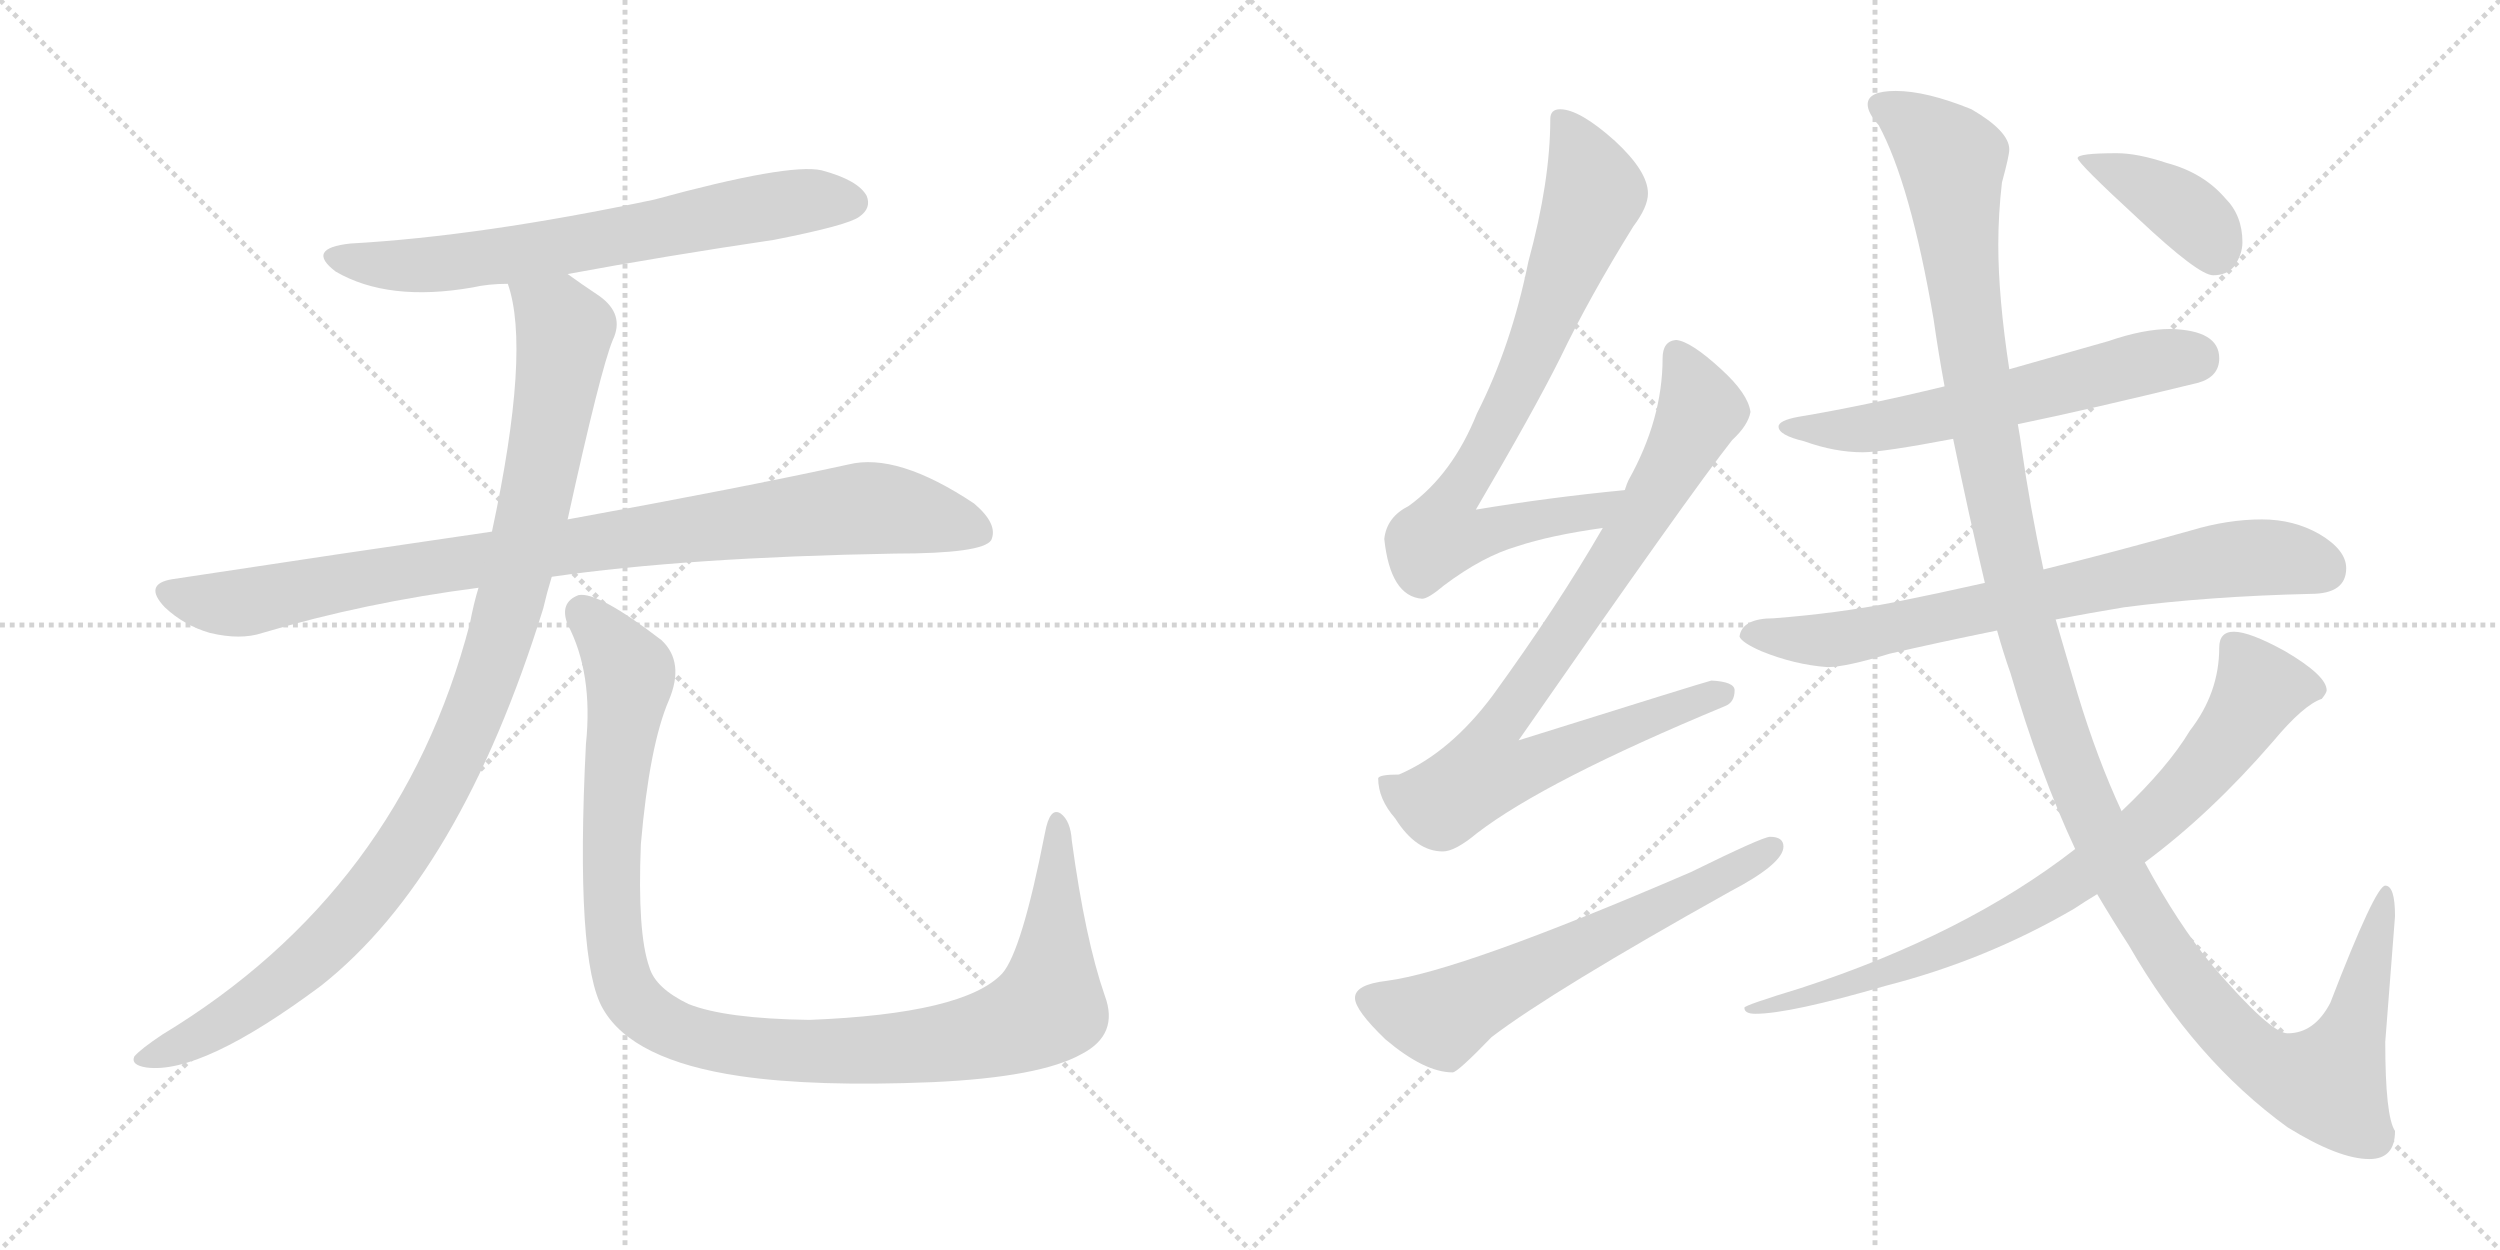 <svg version="1.1" viewBox="0 0 2048 1024" xmlns="http://www.w3.org/2000/svg">
  <g stroke="lightgray" stroke-dasharray="1,1" stroke-width="1" transform="scale(4, 4)">
    <line x1="0" y1="0" x2="256" y2="256"></line>
    <line x1="256" y1="0" x2="0" y2="256"></line>
    <line x1="128" y1="0" x2="128" y2="256"></line>
    <line x1="0" y1="128" x2="256" y2="128"></line>
    <line x1="256" y1="0" x2="512" y2="256"></line>
    <line x1="512" y1="0" x2="256" y2="256"></line>
    <line x1="384" y1="0" x2="384" y2="256"></line>
    <line x1="256" y1="128" x2="512" y2="128"></line>
  </g>
<g transform="scale(1, -1) translate(0, -850)">
   <style type="text/css">
    @keyframes keyframes0 {
      from {
       stroke: black;
       stroke-dashoffset: 680;
       stroke-width: 128;
       }
       69% {
       animation-timing-function: step-end;
       stroke: black;
       stroke-dashoffset: 0;
       stroke-width: 128;
       }
       to {
       stroke: black;
       stroke-width: 1024;
       }
       }
       #make-me-a-hanzi-animation-0 {
         animation: keyframes0 0.803s both;
         animation-delay: 0s;
         animation-timing-function: linear;
       }
    @keyframes keyframes1 {
      from {
       stroke: black;
       stroke-dashoffset: 930;
       stroke-width: 128;
       }
       75% {
       animation-timing-function: step-end;
       stroke: black;
       stroke-dashoffset: 0;
       stroke-width: 128;
       }
       to {
       stroke: black;
       stroke-width: 1024;
       }
       }
       #make-me-a-hanzi-animation-1 {
         animation: keyframes1 1.007s both;
         animation-delay: 0.803s;
         animation-timing-function: linear;
       }
    @keyframes keyframes2 {
      from {
       stroke: black;
       stroke-dashoffset: 1036;
       stroke-width: 128;
       }
       77% {
       animation-timing-function: step-end;
       stroke: black;
       stroke-dashoffset: 0;
       stroke-width: 128;
       }
       to {
       stroke: black;
       stroke-width: 1024;
       }
       }
       #make-me-a-hanzi-animation-2 {
         animation: keyframes2 1.093s both;
         animation-delay: 1.81s;
         animation-timing-function: linear;
       }
    @keyframes keyframes3 {
      from {
       stroke: black;
       stroke-dashoffset: 1097;
       stroke-width: 128;
       }
       78% {
       animation-timing-function: step-end;
       stroke: black;
       stroke-dashoffset: 0;
       stroke-width: 128;
       }
       to {
       stroke: black;
       stroke-width: 1024;
       }
       }
       #make-me-a-hanzi-animation-3 {
         animation: keyframes3 1.143s both;
         animation-delay: 2.903s;
         animation-timing-function: linear;
       }
    @keyframes keyframes4 {
      from {
       stroke: black;
       stroke-dashoffset: 779;
       stroke-width: 128;
       }
       72% {
       animation-timing-function: step-end;
       stroke: black;
       stroke-dashoffset: 0;
       stroke-width: 128;
       }
       to {
       stroke: black;
       stroke-width: 1024;
       }
       }
       #make-me-a-hanzi-animation-4 {
         animation: keyframes4 0.884s both;
         animation-delay: 4.046s;
         animation-timing-function: linear;
       }
    @keyframes keyframes5 {
      from {
       stroke: black;
       stroke-dashoffset: 859;
       stroke-width: 128;
       }
       74% {
       animation-timing-function: step-end;
       stroke: black;
       stroke-dashoffset: 0;
       stroke-width: 128;
       }
       to {
       stroke: black;
       stroke-width: 1024;
       }
       }
       #make-me-a-hanzi-animation-5 {
         animation: keyframes5 0.949s both;
         animation-delay: 4.93s;
         animation-timing-function: linear;
       }
    @keyframes keyframes6 {
      from {
       stroke: black;
       stroke-dashoffset: 623;
       stroke-width: 128;
       }
       67% {
       animation-timing-function: step-end;
       stroke: black;
       stroke-dashoffset: 0;
       stroke-width: 128;
       }
       to {
       stroke: black;
       stroke-width: 1024;
       }
       }
       #make-me-a-hanzi-animation-6 {
         animation: keyframes6 0.757s both;
         animation-delay: 5.879s;
         animation-timing-function: linear;
       }
    @keyframes keyframes7 {
      from {
       stroke: black;
       stroke-dashoffset: 597;
       stroke-width: 128;
       }
       66% {
       animation-timing-function: step-end;
       stroke: black;
       stroke-dashoffset: 0;
       stroke-width: 128;
       }
       to {
       stroke: black;
       stroke-width: 1024;
       }
       }
       #make-me-a-hanzi-animation-7 {
         animation: keyframes7 0.736s both;
         animation-delay: 6.636s;
         animation-timing-function: linear;
       }
    @keyframes keyframes8 {
      from {
       stroke: black;
       stroke-dashoffset: 735;
       stroke-width: 128;
       }
       71% {
       animation-timing-function: step-end;
       stroke: black;
       stroke-dashoffset: 0;
       stroke-width: 128;
       }
       to {
       stroke: black;
       stroke-width: 1024;
       }
       }
       #make-me-a-hanzi-animation-8 {
         animation: keyframes8 0.848s both;
         animation-delay: 7.372s;
         animation-timing-function: linear;
       }
    @keyframes keyframes9 {
      from {
       stroke: black;
       stroke-dashoffset: 1352;
       stroke-width: 128;
       }
       81% {
       animation-timing-function: step-end;
       stroke: black;
       stroke-dashoffset: 0;
       stroke-width: 128;
       }
       to {
       stroke: black;
       stroke-width: 1024;
       }
       }
       #make-me-a-hanzi-animation-9 {
         animation: keyframes9 1.35s both;
         animation-delay: 8.22s;
         animation-timing-function: linear;
       }
    @keyframes keyframes10 {
      from {
       stroke: black;
       stroke-dashoffset: 805;
       stroke-width: 128;
       }
       72% {
       animation-timing-function: step-end;
       stroke: black;
       stroke-dashoffset: 0;
       stroke-width: 128;
       }
       to {
       stroke: black;
       stroke-width: 1024;
       }
       }
       #make-me-a-hanzi-animation-10 {
         animation: keyframes10 0.905s both;
         animation-delay: 9.57s;
         animation-timing-function: linear;
       }
    @keyframes keyframes11 {
      from {
       stroke: black;
       stroke-dashoffset: 395;
       stroke-width: 128;
       }
       56% {
       animation-timing-function: step-end;
       stroke: black;
       stroke-dashoffset: 0;
       stroke-width: 128;
       }
       to {
       stroke: black;
       stroke-width: 1024;
       }
       }
       #make-me-a-hanzi-animation-11 {
         animation: keyframes11 0.571s both;
         animation-delay: 10.475s;
         animation-timing-function: linear;
       }
</style>
<path d="M 465.0 625.5 Q 546.0 640.5 634.0 653.5 Q 695.0 665.5 704.0 672.5 Q 714.0 679.5 710.0 689.5 Q 703.0 702.5 673.0 710.5 Q 646.0 716.5 536.0 686.5 Q 394.0 656.5 287.0 650.5 Q 250.0 646.5 275.0 627.5 Q 318.0 602.5 387.0 614.5 Q 400.0 617.5 416.0 617.5 L 465.0 625.5 Z" fill="lightgray"></path> 
<path d="M 452.0 377.5 Q 563.0 393.5 733.0 396.5 Q 805.0 396.5 812.0 407.5 Q 818.0 420.5 798.0 437.5 Q 735.0 479.5 695.0 469.5 Q 608.0 450.5 465.0 424.5 L 403.0 414.5 Q 279.0 396.5 141.0 375.5 Q 117.0 371.5 135.0 352.5 Q 151.0 337.5 172.0 331.5 Q 197.0 325.5 215.0 331.5 Q 299.0 356.5 392.0 368.5 L 452.0 377.5 Z" fill="lightgray"></path> 
<path d="M 392.0 368.5 Q 388.0 355.5 385.0 339.5 Q 328.0 120.5 133.0 2.5 Q 115.0 -9.5 110.0 -15.5 Q 107.0 -22.5 120.0 -24.5 Q 165.0 -30.5 263.0 42.5 Q 377.0 132.5 445.0 351.5 Q 448.0 364.5 452.0 377.5 L 465.0 424.5 Q 492.0 547.5 502.0 571.5 Q 512.0 592.5 491.0 607.5 Q 476.0 617.5 465.0 625.5 C 440.0 642.5 409.0 646.5 416.0 617.5 Q 435.0 563.5 403.0 414.5 L 392.0 368.5 Z" fill="lightgray"></path> 
<path d="M 905.0 34.5 Q 889.0 80.5 878.0 161.5 Q 877.0 177.5 869.0 183.5 Q 860.0 189.5 856.0 167.5 Q 837.0 70.5 821.0 52.5 Q 790.0 19.5 663.0 14.5 Q 594.0 15.5 564.0 27.5 Q 537.0 40.5 532.0 57.5 Q 522.0 85.5 525.0 158.5 Q 532.0 239.5 548.0 276.5 Q 561.0 307.5 542.0 325.5 Q 490.0 365.5 474.0 362.5 Q 458.0 356.5 465.0 338.5 Q 486.0 298.5 480.0 240.5 Q 471.0 62.5 494.0 23.5 Q 518.0 -18.5 606.0 -31.5 Q 667.0 -40.5 764.0 -36.5 Q 852.0 -32.5 886.0 -13.5 Q 917.0 2.5 905.0 34.5 Z" fill="lightgray"></path> 
<path d="M 1331.0 448.5 Q 1269.0 442.5 1209.0 432.5 Q 1256.0 512.5 1278.0 556.5 Q 1302.0 606.5 1338.0 664.5 Q 1350.0 680.5 1350.0 691.5 Q 1350.0 709.5 1323.0 734.5 Q 1294.0 760.5 1278.0 760.5 Q 1270.0 760.5 1270.0 752.5 Q 1270.0 701.5 1252.0 635.5 Q 1238.0 566.5 1210.0 511.5 Q 1190.0 461.5 1154.0 435.5 Q 1136.0 426.5 1134.0 408.5 Q 1139.0 361.5 1165.0 359.5 Q 1170.0 359.5 1183.0 370.5 Q 1215.0 394.5 1243.0 402.5 Q 1270.0 411.5 1313.0 417.5 C 1343.0 422.5 1361.0 451.5 1331.0 448.5 Z" fill="lightgray"></path> 
<path d="M 1373.0 571.5 Q 1362.0 570.5 1362.0 556.5 Q 1362.0 506.5 1334.0 456.5 Q 1333.0 454.5 1331.0 448.5 L 1313.0 417.5 Q 1276.0 353.5 1223.0 280.5 Q 1188.0 233.5 1146.0 215.5 Q 1130.0 215.5 1129.0 212.5 Q 1129.0 195.5 1143.0 179.5 Q 1160.0 152.5 1182.0 152.5 Q 1192.0 152.5 1210.0 167.5 Q 1266.0 210.5 1413.0 271.5 Q 1421.0 274.5 1421.0 284.5 Q 1421.0 291.5 1402.0 292.5 Q 1394.0 290.5 1244.0 243.5 Q 1385.0 446.5 1419.0 489.5 Q 1432.0 501.5 1434.0 512.5 Q 1432.0 527.5 1410.0 547.5 Q 1385.0 570.5 1373.0 571.5 Z" fill="lightgray"></path> 
<path d="M 1450.0 164.5 Q 1444.0 164.5 1385.0 135.5 Q 1197.0 54.5 1136.0 46.5 Q 1110.0 43.5 1110.0 32.5 Q 1110.0 22.5 1135.0 -1.5 Q 1167.0 -28.5 1190.0 -28.5 Q 1194.0 -28.5 1222.0 0.5 Q 1272.0 38.5 1417.0 119.5 Q 1461.0 142.5 1461.0 156.5 Q 1461.0 164.5 1450.0 164.5 Z" fill="lightgray"></path> 
<path d="M 1778.0 580.5 Q 1756.0 580.5 1727.0 570.5 Q 1685.0 558.5 1646.0 547.5 L 1593.0 533.5 Q 1527.0 517.5 1473.0 508.5 Q 1457.0 505.5 1457.0 500.5 Q 1457.0 493.5 1478.0 488.5 Q 1503.0 479.5 1526.0 479.5 Q 1542.0 479.5 1600.0 490.5 L 1653.0 502.5 Q 1711.0 514.5 1801.0 536.5 Q 1818.0 541.5 1818.0 556.5 Q 1818.0 579.5 1778.0 580.5 Z" fill="lightgray"></path> 
<path d="M 1626.0 372.5 Q 1586.0 363.5 1551.0 356.5 Q 1505.0 347.5 1453.0 343.5 Q 1427.0 343.5 1425.0 328.5 Q 1427.0 323.5 1443.0 316.5 Q 1470.0 305.5 1497.0 303.5 Q 1512.0 303.5 1548.0 314.5 Q 1587.0 323.5 1636.0 333.5 L 1684.0 342.5 Q 1710.0 347.5 1740.0 352.5 Q 1809.0 361.5 1893.0 363.5 Q 1922.0 363.5 1922.0 384.5 Q 1922.0 399.5 1900.0 412.5 Q 1879.0 424.5 1853.0 424.5 Q 1825.0 424.5 1795.0 415.5 Q 1731.0 397.5 1674.0 383.5 L 1626.0 372.5 Z" fill="lightgray"></path> 
<path d="M 1646.0 547.5 Q 1637.0 606.5 1637.0 649.5 Q 1637.0 674.5 1640.0 700.5 Q 1646.0 722.5 1646.0 727.5 Q 1646.0 742.5 1615.0 760.5 Q 1578.0 775.5 1553.0 775.5 Q 1530.0 775.5 1530.0 764.5 Q 1530.0 757.5 1539.0 747.5 Q 1565.0 699.5 1584.0 588.5 Q 1588.0 560.5 1593.0 533.5 L 1600.0 490.5 Q 1613.0 427.5 1626.0 372.5 L 1636.0 333.5 Q 1641.0 315.5 1647.0 298.5 Q 1671.0 216.5 1700.0 154.5 L 1718.0 117.5 Q 1731.0 95.5 1744.0 75.5 Q 1798.0 -18.5 1874.0 -73.5 Q 1916.0 -99.5 1941.0 -99.5 Q 1962.0 -99.5 1962.0 -76.5 Q 1954.0 -64.5 1954.0 -3.5 L 1962.0 99.5 Q 1962.0 124.5 1954.0 124.5 Q 1946.0 124.5 1909.0 28.5 Q 1896.0 3.5 1874.0 3.5 Q 1860.0 3.5 1812.0 59.5 Q 1784.0 93.5 1757.0 143.5 L 1738.0 185.5 Q 1718.0 228.5 1702.0 281.5 Q 1693.0 311.5 1684.0 342.5 L 1674.0 383.5 Q 1663.0 434.5 1656.0 483.5 Q 1655.0 491.5 1653.0 502.5 L 1646.0 547.5 Z" fill="lightgray"></path> 
<path d="M 1700.0 154.5 Q 1610.0 84.5 1475.0 40.5 Q 1429.0 26.5 1429.0 24.5 Q 1429.0 19.5 1438.0 19.5 Q 1466.0 19.5 1545.0 42.5 Q 1627.0 63.5 1699.0 105.5 Q 1708.0 111.5 1718.0 117.5 L 1757.0 143.5 Q 1811.0 183.5 1862.0 242.5 Q 1887.0 272.5 1902.0 277.5 Q 1906.0 282.5 1906.0 284.5 Q 1906.0 296.5 1872.0 316.5 Q 1843.0 332.5 1830.0 332.5 Q 1818.0 332.5 1818.0 319.5 Q 1818.0 282.5 1794.0 251.5 Q 1776.0 221.5 1738.0 185.5 L 1700.0 154.5 Z" fill="lightgray"></path> 
<path d="M 1734.0 724.5 Q 1702.0 724.5 1702.0 720.5 Q 1702.0 716.5 1752.0 670.5 Q 1801.0 624.5 1813.0 624.5 Q 1824.0 624.5 1830.0 631.5 Q 1837.0 641.5 1837.0 651.5 Q 1837.0 673.5 1823.0 687.5 Q 1805.0 708.5 1775.0 716.5 Q 1751.0 724.5 1734.0 724.5 Z" fill="lightgray"></path> 
      <clipPath id="make-me-a-hanzi-clip-0">
      <path d="M 465.0 625.5 Q 546.0 640.5 634.0 653.5 Q 695.0 665.5 704.0 672.5 Q 714.0 679.5 710.0 689.5 Q 703.0 702.5 673.0 710.5 Q 646.0 716.5 536.0 686.5 Q 394.0 656.5 287.0 650.5 Q 250.0 646.5 275.0 627.5 Q 318.0 602.5 387.0 614.5 Q 400.0 617.5 416.0 617.5 L 465.0 625.5 Z" fill="lightgray"></path>
      </clipPath>
      <path clip-path="url(#make-me-a-hanzi-clip-0)" d="M 279.0 640.5 L 309.0 633.5 L 360.0 633.5 L 630.0 681.5 L 698.0 684.5 " fill="none" id="make-me-a-hanzi-animation-0" stroke-dasharray="552 1104" stroke-linecap="round"></path>

      <clipPath id="make-me-a-hanzi-clip-1">
      <path d="M 452.0 377.5 Q 563.0 393.5 733.0 396.5 Q 805.0 396.5 812.0 407.5 Q 818.0 420.5 798.0 437.5 Q 735.0 479.5 695.0 469.5 Q 608.0 450.5 465.0 424.5 L 403.0 414.5 Q 279.0 396.5 141.0 375.5 Q 117.0 371.5 135.0 352.5 Q 151.0 337.5 172.0 331.5 Q 197.0 325.5 215.0 331.5 Q 299.0 356.5 392.0 368.5 L 452.0 377.5 Z" fill="lightgray"></path>
      </clipPath>
      <path clip-path="url(#make-me-a-hanzi-clip-1)" d="M 139.0 363.5 L 195.0 355.5 L 324.0 381.5 L 697.0 432.5 L 759.0 427.5 L 804.0 413.5 " fill="none" id="make-me-a-hanzi-animation-1" stroke-dasharray="802 1604" stroke-linecap="round"></path>

      <clipPath id="make-me-a-hanzi-clip-2">
      <path d="M 392.0 368.5 Q 388.0 355.5 385.0 339.5 Q 328.0 120.5 133.0 2.5 Q 115.0 -9.5 110.0 -15.5 Q 107.0 -22.5 120.0 -24.5 Q 165.0 -30.5 263.0 42.5 Q 377.0 132.5 445.0 351.5 Q 448.0 364.5 452.0 377.5 L 465.0 424.5 Q 492.0 547.5 502.0 571.5 Q 512.0 592.5 491.0 607.5 Q 476.0 617.5 465.0 625.5 C 440.0 642.5 409.0 646.5 416.0 617.5 Q 435.0 563.5 403.0 414.5 L 392.0 368.5 Z" fill="lightgray"></path>
      </clipPath>
      <path clip-path="url(#make-me-a-hanzi-clip-2)" d="M 423.0 614.5 L 457.0 589.5 L 462.0 579.5 L 459.0 551.5 L 424.0 378.5 L 394.0 279.5 L 367.0 217.5 L 313.0 129.5 L 241.0 52.5 L 153.0 -4.5 L 118.0 -16.5 " fill="none" id="make-me-a-hanzi-animation-2" stroke-dasharray="908 1816" stroke-linecap="round"></path>

      <clipPath id="make-me-a-hanzi-clip-3">
      <path d="M 905.0 34.5 Q 889.0 80.5 878.0 161.5 Q 877.0 177.5 869.0 183.5 Q 860.0 189.5 856.0 167.5 Q 837.0 70.5 821.0 52.5 Q 790.0 19.5 663.0 14.5 Q 594.0 15.5 564.0 27.5 Q 537.0 40.5 532.0 57.5 Q 522.0 85.5 525.0 158.5 Q 532.0 239.5 548.0 276.5 Q 561.0 307.5 542.0 325.5 Q 490.0 365.5 474.0 362.5 Q 458.0 356.5 465.0 338.5 Q 486.0 298.5 480.0 240.5 Q 471.0 62.5 494.0 23.5 Q 518.0 -18.5 606.0 -31.5 Q 667.0 -40.5 764.0 -36.5 Q 852.0 -32.5 886.0 -13.5 Q 917.0 2.5 905.0 34.5 Z" fill="lightgray"></path>
      </clipPath>
      <path clip-path="url(#make-me-a-hanzi-clip-3)" d="M 477.0 348.5 L 513.0 306.5 L 516.0 294.5 L 501.0 181.5 L 505.0 66.5 L 517.0 32.5 L 551.0 6.5 L 601.0 -6.5 L 685.0 -11.5 L 792.0 -1.5 L 848.0 17.5 L 859.0 25.5 L 863.0 53.5 L 866.0 174.5 " fill="none" id="make-me-a-hanzi-animation-3" stroke-dasharray="969 1938" stroke-linecap="round"></path>

      <clipPath id="make-me-a-hanzi-clip-4">
      <path d="M 1331.0 448.5 Q 1269.0 442.5 1209.0 432.5 Q 1256.0 512.5 1278.0 556.5 Q 1302.0 606.5 1338.0 664.5 Q 1350.0 680.5 1350.0 691.5 Q 1350.0 709.5 1323.0 734.5 Q 1294.0 760.5 1278.0 760.5 Q 1270.0 760.5 1270.0 752.5 Q 1270.0 701.5 1252.0 635.5 Q 1238.0 566.5 1210.0 511.5 Q 1190.0 461.5 1154.0 435.5 Q 1136.0 426.5 1134.0 408.5 Q 1139.0 361.5 1165.0 359.5 Q 1170.0 359.5 1183.0 370.5 Q 1215.0 394.5 1243.0 402.5 Q 1270.0 411.5 1313.0 417.5 C 1343.0 422.5 1361.0 451.5 1331.0 448.5 Z" fill="lightgray"></path>
      </clipPath>
      <path clip-path="url(#make-me-a-hanzi-clip-4)" d="M 1281.0 749.5 L 1307.0 691.5 L 1246.0 538.5 L 1186.0 434.5 L 1180.0 411.5 L 1204.0 409.5 L 1303.0 429.5 L 1323.0 445.5 " fill="none" id="make-me-a-hanzi-animation-4" stroke-dasharray="651 1302" stroke-linecap="round"></path>

      <clipPath id="make-me-a-hanzi-clip-5">
      <path d="M 1373.0 571.5 Q 1362.0 570.5 1362.0 556.5 Q 1362.0 506.5 1334.0 456.5 Q 1333.0 454.5 1331.0 448.5 L 1313.0 417.5 Q 1276.0 353.5 1223.0 280.5 Q 1188.0 233.5 1146.0 215.5 Q 1130.0 215.5 1129.0 212.5 Q 1129.0 195.5 1143.0 179.5 Q 1160.0 152.5 1182.0 152.5 Q 1192.0 152.5 1210.0 167.5 Q 1266.0 210.5 1413.0 271.5 Q 1421.0 274.5 1421.0 284.5 Q 1421.0 291.5 1402.0 292.5 Q 1394.0 290.5 1244.0 243.5 Q 1385.0 446.5 1419.0 489.5 Q 1432.0 501.5 1434.0 512.5 Q 1432.0 527.5 1410.0 547.5 Q 1385.0 570.5 1373.0 571.5 Z" fill="lightgray"></path>
      </clipPath>
      <path clip-path="url(#make-me-a-hanzi-clip-5)" d="M 1374.0 559.5 L 1393.0 513.5 L 1332.0 405.5 L 1223.0 248.5 L 1217.0 217.5 L 1252.0 221.5 L 1412.0 281.5 " fill="none" id="make-me-a-hanzi-animation-5" stroke-dasharray="731 1462" stroke-linecap="round"></path>

      <clipPath id="make-me-a-hanzi-clip-6">
      <path d="M 1450.0 164.5 Q 1444.0 164.5 1385.0 135.5 Q 1197.0 54.5 1136.0 46.5 Q 1110.0 43.5 1110.0 32.5 Q 1110.0 22.5 1135.0 -1.5 Q 1167.0 -28.5 1190.0 -28.5 Q 1194.0 -28.5 1222.0 0.5 Q 1272.0 38.5 1417.0 119.5 Q 1461.0 142.5 1461.0 156.5 Q 1461.0 164.5 1450.0 164.5 Z" fill="lightgray"></path>
      </clipPath>
      <path clip-path="url(#make-me-a-hanzi-clip-6)" d="M 1121.0 31.5 L 1162.0 17.5 L 1188.0 18.5 L 1452.0 155.5 " fill="none" id="make-me-a-hanzi-animation-6" stroke-dasharray="495 990" stroke-linecap="round"></path>

      <clipPath id="make-me-a-hanzi-clip-7">
      <path d="M 1778.0 580.5 Q 1756.0 580.5 1727.0 570.5 Q 1685.0 558.5 1646.0 547.5 L 1593.0 533.5 Q 1527.0 517.5 1473.0 508.5 Q 1457.0 505.5 1457.0 500.5 Q 1457.0 493.5 1478.0 488.5 Q 1503.0 479.5 1526.0 479.5 Q 1542.0 479.5 1600.0 490.5 L 1653.0 502.5 Q 1711.0 514.5 1801.0 536.5 Q 1818.0 541.5 1818.0 556.5 Q 1818.0 579.5 1778.0 580.5 Z" fill="lightgray"></path>
      </clipPath>
      <path clip-path="url(#make-me-a-hanzi-clip-7)" d="M 1463.0 499.5 L 1550.0 501.5 L 1741.0 548.5 L 1798.0 556.5 " fill="none" id="make-me-a-hanzi-animation-7" stroke-dasharray="469 938" stroke-linecap="round"></path>

      <clipPath id="make-me-a-hanzi-clip-8">
      <path d="M 1626.0 372.5 Q 1586.0 363.5 1551.0 356.5 Q 1505.0 347.5 1453.0 343.5 Q 1427.0 343.5 1425.0 328.5 Q 1427.0 323.5 1443.0 316.5 Q 1470.0 305.5 1497.0 303.5 Q 1512.0 303.5 1548.0 314.5 Q 1587.0 323.5 1636.0 333.5 L 1684.0 342.5 Q 1710.0 347.5 1740.0 352.5 Q 1809.0 361.5 1893.0 363.5 Q 1922.0 363.5 1922.0 384.5 Q 1922.0 399.5 1900.0 412.5 Q 1879.0 424.5 1853.0 424.5 Q 1825.0 424.5 1795.0 415.5 Q 1731.0 397.5 1674.0 383.5 L 1626.0 372.5 Z" fill="lightgray"></path>
      </clipPath>
      <path clip-path="url(#make-me-a-hanzi-clip-8)" d="M 1433.0 331.5 L 1500.0 325.5 L 1823.0 391.5 L 1875.0 392.5 L 1904.0 383.5 " fill="none" id="make-me-a-hanzi-animation-8" stroke-dasharray="607 1214" stroke-linecap="round"></path>

      <clipPath id="make-me-a-hanzi-clip-9">
      <path d="M 1646.0 547.5 Q 1637.0 606.5 1637.0 649.5 Q 1637.0 674.5 1640.0 700.5 Q 1646.0 722.5 1646.0 727.5 Q 1646.0 742.5 1615.0 760.5 Q 1578.0 775.5 1553.0 775.5 Q 1530.0 775.5 1530.0 764.5 Q 1530.0 757.5 1539.0 747.5 Q 1565.0 699.5 1584.0 588.5 Q 1588.0 560.5 1593.0 533.5 L 1600.0 490.5 Q 1613.0 427.5 1626.0 372.5 L 1636.0 333.5 Q 1641.0 315.5 1647.0 298.5 Q 1671.0 216.5 1700.0 154.5 L 1718.0 117.5 Q 1731.0 95.5 1744.0 75.5 Q 1798.0 -18.5 1874.0 -73.5 Q 1916.0 -99.5 1941.0 -99.5 Q 1962.0 -99.5 1962.0 -76.5 Q 1954.0 -64.5 1954.0 -3.5 L 1962.0 99.5 Q 1962.0 124.5 1954.0 124.5 Q 1946.0 124.5 1909.0 28.5 Q 1896.0 3.5 1874.0 3.5 Q 1860.0 3.5 1812.0 59.5 Q 1784.0 93.5 1757.0 143.5 L 1738.0 185.5 Q 1718.0 228.5 1702.0 281.5 Q 1693.0 311.5 1684.0 342.5 L 1674.0 383.5 Q 1663.0 434.5 1656.0 483.5 Q 1655.0 491.5 1653.0 502.5 L 1646.0 547.5 Z" fill="lightgray"></path>
      </clipPath>
      <path clip-path="url(#make-me-a-hanzi-clip-9)" d="M 1540.0 763.5 L 1569.0 747.5 L 1599.0 718.5 L 1627.0 488.5 L 1664.0 322.5 L 1702.0 208.5 L 1735.0 133.5 L 1767.0 79.5 L 1843.0 -11.5 L 1866.0 -27.5 L 1908.0 -37.5 L 1932.0 20.5 L 1955.0 119.5 " fill="none" id="make-me-a-hanzi-animation-9" stroke-dasharray="1224 2448" stroke-linecap="round"></path>

      <clipPath id="make-me-a-hanzi-clip-10">
      <path d="M 1700.0 154.5 Q 1610.0 84.5 1475.0 40.5 Q 1429.0 26.5 1429.0 24.5 Q 1429.0 19.5 1438.0 19.5 Q 1466.0 19.5 1545.0 42.5 Q 1627.0 63.5 1699.0 105.5 Q 1708.0 111.5 1718.0 117.5 L 1757.0 143.5 Q 1811.0 183.5 1862.0 242.5 Q 1887.0 272.5 1902.0 277.5 Q 1906.0 282.5 1906.0 284.5 Q 1906.0 296.5 1872.0 316.5 Q 1843.0 332.5 1830.0 332.5 Q 1818.0 332.5 1818.0 319.5 Q 1818.0 282.5 1794.0 251.5 Q 1776.0 221.5 1738.0 185.5 L 1700.0 154.5 Z" fill="lightgray"></path>
      </clipPath>
      <path clip-path="url(#make-me-a-hanzi-clip-10)" d="M 1896.0 285.5 L 1851.0 285.5 L 1825.0 244.5 L 1779.0 191.5 L 1714.0 138.5 L 1668.0 109.5 L 1532.0 46.5 L 1437.0 24.5 " fill="none" id="make-me-a-hanzi-animation-10" stroke-dasharray="677 1354" stroke-linecap="round"></path>

      <clipPath id="make-me-a-hanzi-clip-11">
      <path d="M 1734.0 724.5 Q 1702.0 724.5 1702.0 720.5 Q 1702.0 716.5 1752.0 670.5 Q 1801.0 624.5 1813.0 624.5 Q 1824.0 624.5 1830.0 631.5 Q 1837.0 641.5 1837.0 651.5 Q 1837.0 673.5 1823.0 687.5 Q 1805.0 708.5 1775.0 716.5 Q 1751.0 724.5 1734.0 724.5 Z" fill="lightgray"></path>
      </clipPath>
      <path clip-path="url(#make-me-a-hanzi-clip-11)" d="M 1705.0 719.5 L 1773.0 688.5 L 1804.0 664.5 L 1815.0 642.5 " fill="none" id="make-me-a-hanzi-animation-11" stroke-dasharray="267 534" stroke-linecap="round"></path>

</g>
</svg>
